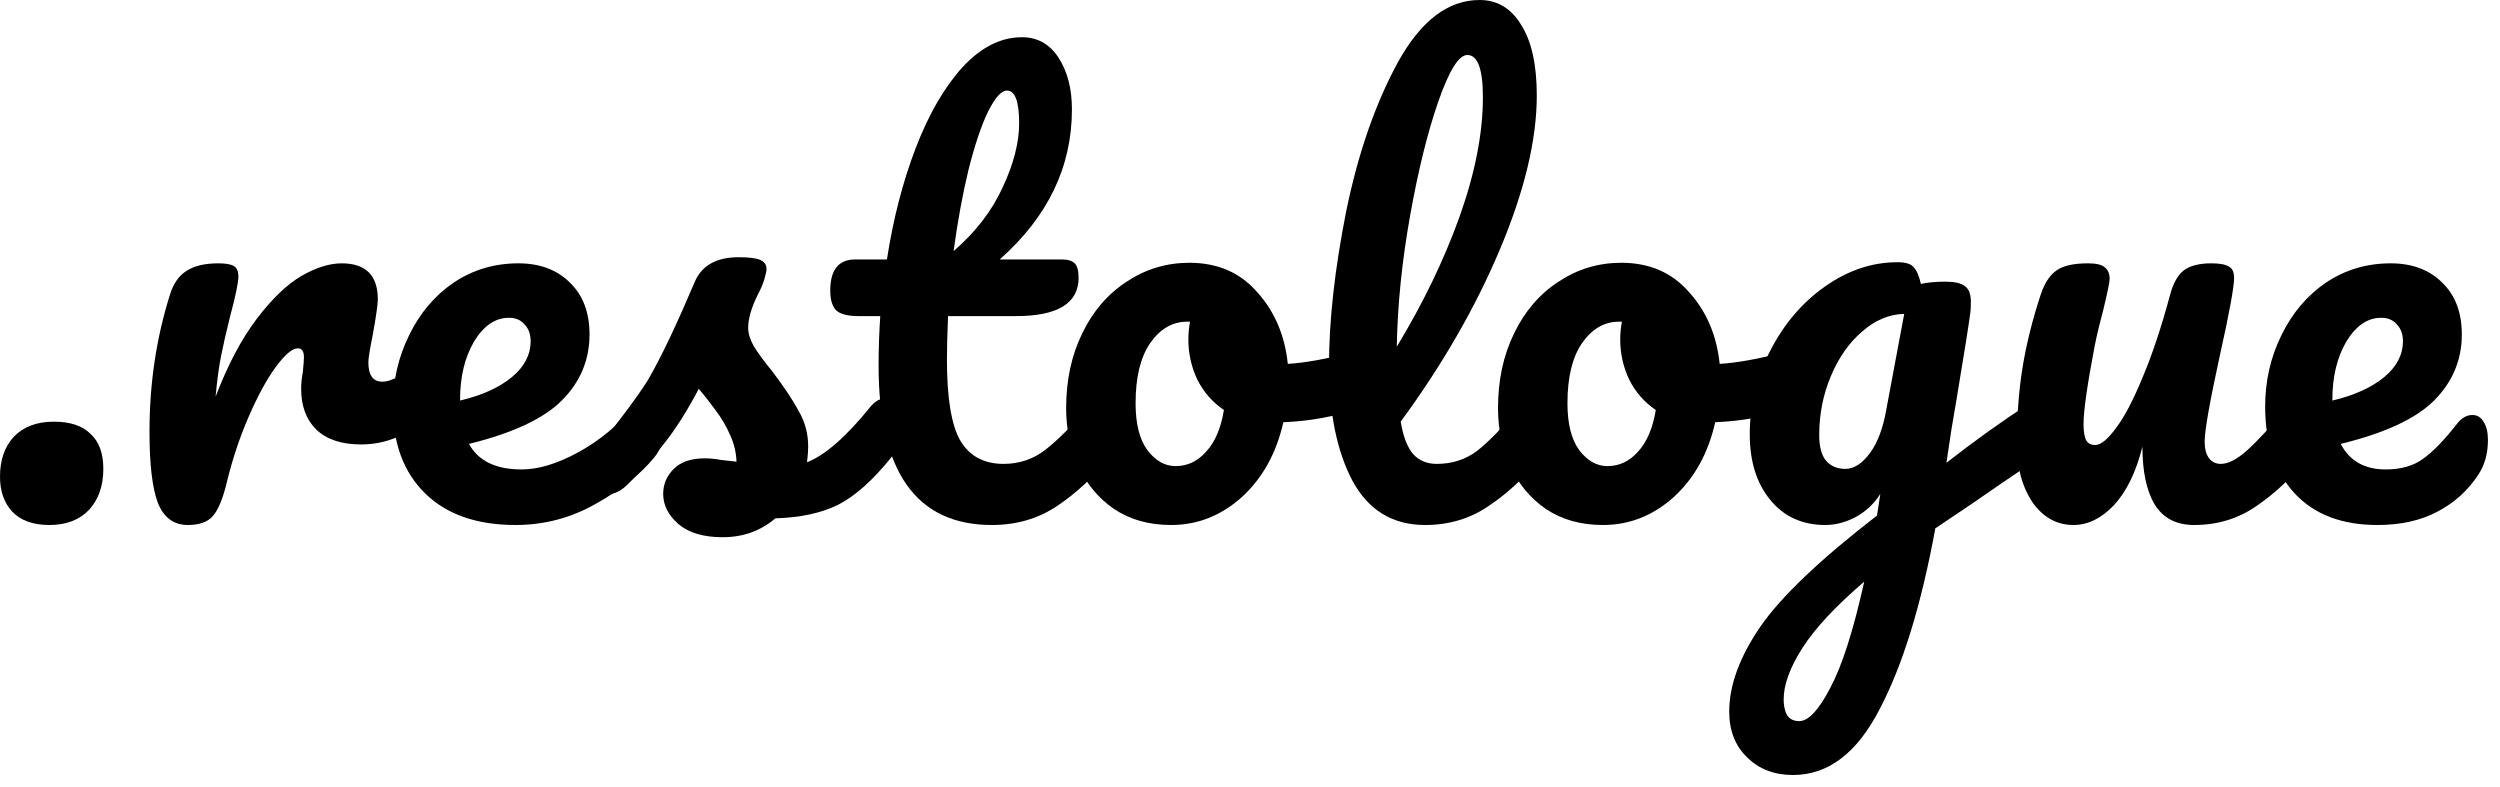 <svg width="162" height="51" viewBox="0 0 162 51" fill="none" xmlns="http://www.w3.org/2000/svg">
<path d="M3.204 34.02C2.148 34.02 1.344 33.732 0.792 33.156C0.264 32.58 0 31.824 0 30.888C0 29.808 0.3 28.944 0.9 28.296C1.524 27.648 2.388 27.324 3.492 27.324C4.548 27.324 5.34 27.588 5.868 28.116C6.42 28.62 6.696 29.376 6.696 30.384C6.696 31.488 6.384 32.376 5.76 33.048C5.136 33.696 4.284 34.02 3.204 34.02Z" fill="black"/>
<path d="M12.171 34.02C11.258 34.02 10.611 33.54 10.226 32.58C9.867 31.62 9.687 30.084 9.687 27.972C9.687 24.852 10.13 21.888 11.018 19.08C11.235 18.384 11.582 17.88 12.062 17.568C12.566 17.232 13.262 17.064 14.15 17.064C14.63 17.064 14.966 17.124 15.159 17.244C15.351 17.364 15.447 17.592 15.447 17.928C15.447 18.312 15.267 19.176 14.906 20.52C14.666 21.48 14.475 22.32 14.331 23.04C14.187 23.76 14.066 24.648 13.97 25.704C14.762 23.64 15.65 21.96 16.634 20.664C17.619 19.368 18.578 18.444 19.515 17.892C20.474 17.34 21.351 17.064 22.142 17.064C23.703 17.064 24.483 17.844 24.483 19.404C24.483 19.716 24.375 20.472 24.159 21.672C23.966 22.632 23.87 23.232 23.87 23.472C23.87 24.312 24.171 24.732 24.77 24.732C25.442 24.732 26.306 24.204 27.363 23.148C27.674 22.836 27.998 22.68 28.334 22.68C28.646 22.68 28.887 22.824 29.055 23.112C29.247 23.376 29.343 23.736 29.343 24.192C29.343 25.08 29.102 25.776 28.622 26.28C27.951 26.976 27.159 27.576 26.247 28.08C25.358 28.56 24.41 28.8 23.402 28.8C22.131 28.8 21.159 28.476 20.486 27.828C19.838 27.18 19.515 26.304 19.515 25.2C19.515 24.84 19.55 24.48 19.622 24.12C19.671 23.64 19.695 23.316 19.695 23.148C19.695 22.764 19.562 22.572 19.299 22.572C18.939 22.572 18.459 22.98 17.858 23.796C17.282 24.588 16.706 25.644 16.131 26.964C15.555 28.284 15.086 29.676 14.726 31.14C14.463 32.268 14.15 33.036 13.79 33.444C13.454 33.828 12.915 34.02 12.171 34.02Z" fill="black"/>
<path d="M42.053 25.812C42.365 25.812 42.605 25.956 42.773 26.244C42.965 26.532 43.061 26.928 43.061 27.432C43.061 28.392 42.833 29.136 42.377 29.664C41.489 30.744 40.229 31.74 38.597 32.652C36.989 33.564 35.261 34.02 33.413 34.02C30.893 34.02 28.937 33.336 27.545 31.968C26.153 30.6 25.457 28.728 25.457 26.352C25.457 24.696 25.805 23.16 26.501 21.744C27.197 20.304 28.157 19.164 29.381 18.324C30.629 17.484 32.033 17.064 33.593 17.064C34.985 17.064 36.101 17.484 36.941 18.324C37.781 19.14 38.201 20.256 38.201 21.672C38.201 23.328 37.601 24.756 36.401 25.956C35.225 27.132 33.221 28.068 30.389 28.764C30.989 29.868 32.129 30.42 33.809 30.42C34.889 30.42 36.113 30.048 37.481 29.304C38.873 28.536 40.073 27.54 41.081 26.316C41.369 25.98 41.693 25.812 42.053 25.812ZM32.981 20.592C32.093 20.592 31.337 21.108 30.713 22.14C30.113 23.172 29.813 24.42 29.813 25.884V25.956C31.229 25.62 32.345 25.116 33.161 24.444C33.977 23.772 34.385 22.992 34.385 22.104C34.385 21.648 34.253 21.288 33.989 21.024C33.749 20.736 33.413 20.592 32.981 20.592Z" fill="black"/>
<path d="M46.826 34.812C45.578 34.812 44.618 34.524 43.946 33.948C43.298 33.372 42.974 32.724 42.974 32.004C42.974 31.38 43.202 30.84 43.658 30.384C44.114 29.928 44.786 29.7 45.674 29.7C45.986 29.7 46.346 29.736 46.754 29.808C47.186 29.856 47.51 29.892 47.726 29.916C47.702 29.292 47.558 28.704 47.294 28.152C47.054 27.6 46.742 27.072 46.358 26.568C45.974 26.04 45.614 25.584 45.278 25.2C44.534 26.616 43.79 27.792 43.046 28.728C42.326 29.664 41.534 30.552 40.67 31.392C40.238 31.824 39.782 32.04 39.302 32.04C38.918 32.04 38.606 31.908 38.366 31.644C38.126 31.356 38.006 31.008 38.006 30.6C38.006 30.12 38.174 29.676 38.51 29.268L38.978 28.692C40.298 27.06 41.294 25.716 41.966 24.66C42.374 23.964 42.854 23.04 43.406 21.888C43.958 20.712 44.498 19.5 45.026 18.252C45.482 17.196 46.43 16.668 47.87 16.668C48.542 16.668 49.01 16.728 49.274 16.848C49.538 16.968 49.67 17.16 49.67 17.424C49.67 17.568 49.622 17.796 49.526 18.108C49.43 18.42 49.298 18.732 49.13 19.044C48.698 19.908 48.482 20.64 48.482 21.24C48.482 21.6 48.602 21.996 48.842 22.428C49.106 22.86 49.502 23.4 50.03 24.048C50.798 25.056 51.374 25.92 51.758 26.64C52.166 27.336 52.37 28.104 52.37 28.944C52.37 29.184 52.346 29.52 52.298 29.952C53.474 29.496 54.854 28.284 56.438 26.316C56.726 25.98 57.05 25.812 57.41 25.812C57.722 25.812 57.962 25.956 58.13 26.244C58.322 26.532 58.418 26.928 58.418 27.432C58.418 28.344 58.19 29.088 57.734 29.664C56.534 31.152 55.382 32.172 54.278 32.724C53.198 33.252 51.854 33.54 50.246 33.588C49.286 34.404 48.146 34.812 46.826 34.812Z" fill="black"/>
<path d="M71.549 25.812C71.861 25.812 72.101 25.956 72.269 26.244C72.461 26.532 72.557 26.928 72.557 27.432C72.557 28.392 72.329 29.136 71.873 29.664C70.841 30.936 69.713 31.98 68.489 32.796C67.265 33.612 65.861 34.02 64.277 34.02C59.381 34.02 56.933 30.576 56.933 23.688C56.933 22.632 56.969 21.564 57.041 20.484H55.637C54.917 20.484 54.425 20.352 54.161 20.088C53.921 19.824 53.801 19.404 53.801 18.828C53.801 17.484 54.341 16.812 55.421 16.812H57.473C57.881 14.172 58.505 11.76 59.345 9.576C60.185 7.392 61.193 5.652 62.369 4.356C63.569 3.06 64.853 2.412 66.221 2.412C67.229 2.412 68.021 2.856 68.597 3.744C69.173 4.632 69.461 5.748 69.461 7.092C69.461 10.812 67.901 14.052 64.781 16.812H68.813C69.197 16.812 69.473 16.896 69.641 17.064C69.809 17.232 69.893 17.544 69.893 18C69.893 19.656 68.537 20.484 65.825 20.484H61.433C61.385 21.684 61.361 22.62 61.361 23.292C61.361 25.788 61.649 27.54 62.225 28.548C62.825 29.556 63.761 30.06 65.033 30.06C66.065 30.06 66.977 29.748 67.769 29.124C68.561 28.5 69.497 27.564 70.577 26.316C70.865 25.98 71.189 25.812 71.549 25.812ZM65.249 5.868C64.889 5.868 64.481 6.324 64.025 7.236C63.593 8.124 63.173 9.372 62.765 10.98C62.381 12.564 62.057 14.328 61.793 16.272C63.209 15.048 64.265 13.68 64.961 12.168C65.681 10.632 66.041 9.24 66.041 7.992C66.041 6.576 65.777 5.868 65.249 5.868Z" fill="black"/>
<path d="M87.986 22.788C88.298 22.788 88.538 22.944 88.706 23.256C88.874 23.568 88.958 23.964 88.958 24.444C88.958 25.596 88.61 26.28 87.914 26.496C86.474 27 84.89 27.288 83.162 27.36C82.706 29.376 81.806 30.996 80.462 32.22C79.118 33.42 77.594 34.02 75.89 34.02C74.45 34.02 73.214 33.672 72.182 32.976C71.174 32.28 70.406 31.356 69.878 30.204C69.35 29.052 69.086 27.804 69.086 26.46C69.086 24.636 69.434 23.016 70.13 21.6C70.826 20.16 71.786 19.044 73.01 18.252C74.234 17.436 75.59 17.028 77.078 17.028C78.902 17.028 80.366 17.664 81.47 18.936C82.598 20.184 83.258 21.732 83.45 23.58C84.578 23.508 85.922 23.268 87.482 22.86C87.674 22.812 87.842 22.788 87.986 22.788ZM76.178 30.204C76.946 30.204 77.606 29.892 78.158 29.268C78.734 28.644 79.118 27.744 79.31 26.568C78.566 26.064 77.99 25.404 77.582 24.588C77.198 23.772 77.006 22.908 77.006 21.996C77.006 21.612 77.042 21.228 77.114 20.844H76.934C75.974 20.844 75.17 21.312 74.522 22.248C73.898 23.16 73.586 24.456 73.586 26.136C73.586 27.456 73.838 28.464 74.342 29.16C74.87 29.856 75.482 30.204 76.178 30.204Z" fill="black"/>
<path d="M99.512 25.812C99.824 25.812 100.064 25.956 100.232 26.244C100.424 26.532 100.52 26.928 100.52 27.432C100.52 28.392 100.292 29.136 99.836 29.664C98.804 30.936 97.676 31.98 96.452 32.796C95.252 33.612 93.884 34.02 92.348 34.02C90.236 34.02 88.664 33.06 87.632 31.14C86.624 29.22 86.12 26.736 86.12 23.688C86.12 20.76 86.492 17.424 87.236 13.68C88.004 9.936 89.12 6.72 90.584 4.032C92.072 1.344 93.836 0 95.876 0C97.028 0 97.928 0.54 98.576 1.62C99.248 2.676 99.584 4.2 99.584 6.192C99.584 9.048 98.792 12.36 97.208 16.128C95.624 19.896 93.476 23.628 90.764 27.324C90.932 28.308 91.208 29.016 91.592 29.448C91.976 29.856 92.48 30.06 93.104 30.06C94.088 30.06 94.952 29.784 95.696 29.232C96.44 28.656 97.388 27.684 98.54 26.316C98.828 25.98 99.152 25.812 99.512 25.812ZM95.084 3.564C94.532 3.564 93.908 4.56 93.212 6.552C92.516 8.544 91.904 11.016 91.376 13.968C90.848 16.92 90.56 19.752 90.512 22.464C92.216 19.656 93.572 16.848 94.58 14.04C95.588 11.208 96.092 8.628 96.092 6.3C96.092 4.476 95.756 3.564 95.084 3.564Z" fill="black"/>
<path d="M115.971 22.788C116.283 22.788 116.523 22.944 116.691 23.256C116.859 23.568 116.943 23.964 116.943 24.444C116.943 25.596 116.595 26.28 115.899 26.496C114.459 27 112.875 27.288 111.147 27.36C110.691 29.376 109.791 30.996 108.447 32.22C107.103 33.42 105.579 34.02 103.875 34.02C102.435 34.02 101.199 33.672 100.167 32.976C99.159 32.28 98.391 31.356 97.863 30.204C97.335 29.052 97.071 27.804 97.071 26.46C97.071 24.636 97.419 23.016 98.115 21.6C98.811 20.16 99.771 19.044 100.995 18.252C102.219 17.436 103.575 17.028 105.063 17.028C106.887 17.028 108.351 17.664 109.455 18.936C110.583 20.184 111.243 21.732 111.435 23.58C112.563 23.508 113.907 23.268 115.467 22.86C115.659 22.812 115.827 22.788 115.971 22.788ZM104.163 30.204C104.931 30.204 105.591 29.892 106.143 29.268C106.719 28.644 107.103 27.744 107.295 26.568C106.551 26.064 105.975 25.404 105.567 24.588C105.183 23.772 104.991 22.908 104.991 21.996C104.991 21.612 105.027 21.228 105.099 20.844H104.919C103.959 20.844 103.155 21.312 102.507 22.248C101.883 23.16 101.571 24.456 101.571 26.136C101.571 27.456 101.823 28.464 102.327 29.16C102.855 29.856 103.467 30.204 104.163 30.204Z" fill="black"/>
<path d="M132.285 25.884C132.597 25.884 132.837 26.04 133.005 26.352C133.197 26.64 133.293 27.012 133.293 27.468C133.293 28.02 133.209 28.452 133.041 28.764C132.873 29.076 132.609 29.352 132.249 29.592C130.185 30.984 128.673 32.016 127.713 32.688L125.409 34.236C124.497 39.204 123.297 43.104 121.809 45.936C120.345 48.792 118.473 50.22 116.193 50.22C114.969 50.22 113.973 49.836 113.205 49.068C112.437 48.324 112.053 47.34 112.053 46.116C112.053 44.412 112.725 42.576 114.069 40.608C115.413 38.664 117.933 36.264 121.629 33.408L121.845 32.004C121.437 32.652 120.897 33.156 120.225 33.516C119.577 33.852 118.929 34.02 118.281 34.02C116.793 34.02 115.605 33.48 114.717 32.4C113.829 31.32 113.385 29.904 113.385 28.152C113.385 26.232 113.829 24.42 114.717 22.716C115.605 20.988 116.781 19.608 118.245 18.576C119.733 17.52 121.305 16.992 122.961 16.992C123.489 16.992 123.837 17.1 124.005 17.316C124.197 17.508 124.353 17.868 124.473 18.396C124.929 18.3 125.457 18.252 126.057 18.252C126.657 18.252 127.077 18.348 127.317 18.54C127.581 18.708 127.713 19.056 127.713 19.584C127.713 19.872 127.701 20.1 127.677 20.268C127.581 21.012 127.281 22.896 126.777 25.92C126.681 26.496 126.573 27.132 126.453 27.828C126.357 28.5 126.249 29.22 126.129 29.988C127.977 28.548 129.753 27.276 131.457 26.172C131.769 25.98 132.045 25.884 132.285 25.884ZM119.577 30.384C120.129 30.384 120.657 30.048 121.161 29.376C121.665 28.704 122.025 27.744 122.241 26.496L123.393 20.34C122.409 20.364 121.497 20.748 120.657 21.492C119.817 22.212 119.145 23.172 118.641 24.372C118.137 25.572 117.885 26.844 117.885 28.188C117.885 28.932 118.029 29.484 118.317 29.844C118.629 30.204 119.049 30.384 119.577 30.384ZM116.589 46.728C117.189 46.728 117.861 46.008 118.605 44.568C119.373 43.128 120.105 40.836 120.801 37.692C118.953 39.276 117.621 40.704 116.805 41.976C115.989 43.248 115.581 44.364 115.581 45.324C115.581 45.732 115.653 46.068 115.797 46.332C115.965 46.596 116.229 46.728 116.589 46.728Z" fill="black"/>
<path d="M134.365 34.02C133.285 34.02 132.397 33.528 131.701 32.544C131.029 31.536 130.693 30.288 130.693 28.8C130.693 27 130.813 25.356 131.053 23.868C131.293 22.356 131.689 20.76 132.241 19.08C132.481 18.36 132.817 17.844 133.249 17.532C133.681 17.22 134.365 17.064 135.301 17.064C135.829 17.064 136.189 17.148 136.381 17.316C136.597 17.484 136.705 17.736 136.705 18.072C136.705 18.264 136.573 18.912 136.309 20.016C136.069 20.904 135.877 21.708 135.733 22.428C135.253 24.948 135.013 26.628 135.013 27.468C135.013 27.972 135.073 28.332 135.193 28.548C135.313 28.74 135.505 28.836 135.769 28.836C136.129 28.836 136.573 28.476 137.101 27.756C137.653 27.036 138.229 25.944 138.829 24.48C139.453 23.016 140.053 21.216 140.629 19.08C140.821 18.36 141.109 17.844 141.493 17.532C141.901 17.22 142.501 17.064 143.293 17.064C143.845 17.064 144.229 17.136 144.445 17.28C144.661 17.4 144.769 17.64 144.769 18C144.769 18.6 144.469 20.244 143.869 22.932C143.197 26.004 142.861 27.9 142.861 28.62C142.861 29.076 142.957 29.436 143.149 29.7C143.341 29.94 143.593 30.06 143.905 30.06C144.385 30.06 144.949 29.772 145.597 29.196C146.269 28.596 147.157 27.636 148.261 26.316C148.549 25.98 148.873 25.812 149.233 25.812C149.545 25.812 149.785 25.956 149.953 26.244C150.145 26.532 150.241 26.928 150.241 27.432C150.241 28.392 150.013 29.136 149.557 29.664C148.525 30.936 147.409 31.98 146.209 32.796C145.033 33.612 143.689 34.02 142.177 34.02C141.025 34.02 140.173 33.576 139.621 32.688C139.093 31.8 138.829 30.552 138.829 28.944C138.421 30.576 137.809 31.836 136.993 32.724C136.177 33.588 135.301 34.02 134.365 34.02Z" fill="black"/>
<path d="M160.21 26.892C160.522 26.892 160.762 27.036 160.93 27.324C161.122 27.612 161.218 28.008 161.218 28.512C161.218 29.376 161.014 30.12 160.606 30.744C159.934 31.776 159.046 32.58 157.942 33.156C156.862 33.732 155.566 34.02 154.054 34.02C151.75 34.02 149.962 33.336 148.69 31.968C147.418 30.576 146.782 28.704 146.782 26.352C146.782 24.696 147.13 23.16 147.826 21.744C148.522 20.304 149.482 19.164 150.706 18.324C151.954 17.484 153.358 17.064 154.918 17.064C156.31 17.064 157.426 17.484 158.266 18.324C159.106 19.14 159.526 20.256 159.526 21.672C159.526 23.328 158.926 24.756 157.726 25.956C156.55 27.132 154.534 28.068 151.678 28.764C152.254 29.868 153.226 30.42 154.594 30.42C155.578 30.42 156.382 30.192 157.006 29.736C157.654 29.28 158.398 28.512 159.238 27.432C159.526 27.072 159.85 26.892 160.21 26.892ZM154.306 20.592C153.418 20.592 152.662 21.108 152.038 22.14C151.438 23.172 151.138 24.42 151.138 25.884V25.956C152.554 25.62 153.67 25.116 154.486 24.444C155.302 23.772 155.71 22.992 155.71 22.104C155.71 21.648 155.578 21.288 155.314 21.024C155.074 20.736 154.738 20.592 154.306 20.592Z" fill="black"/>
</svg>
